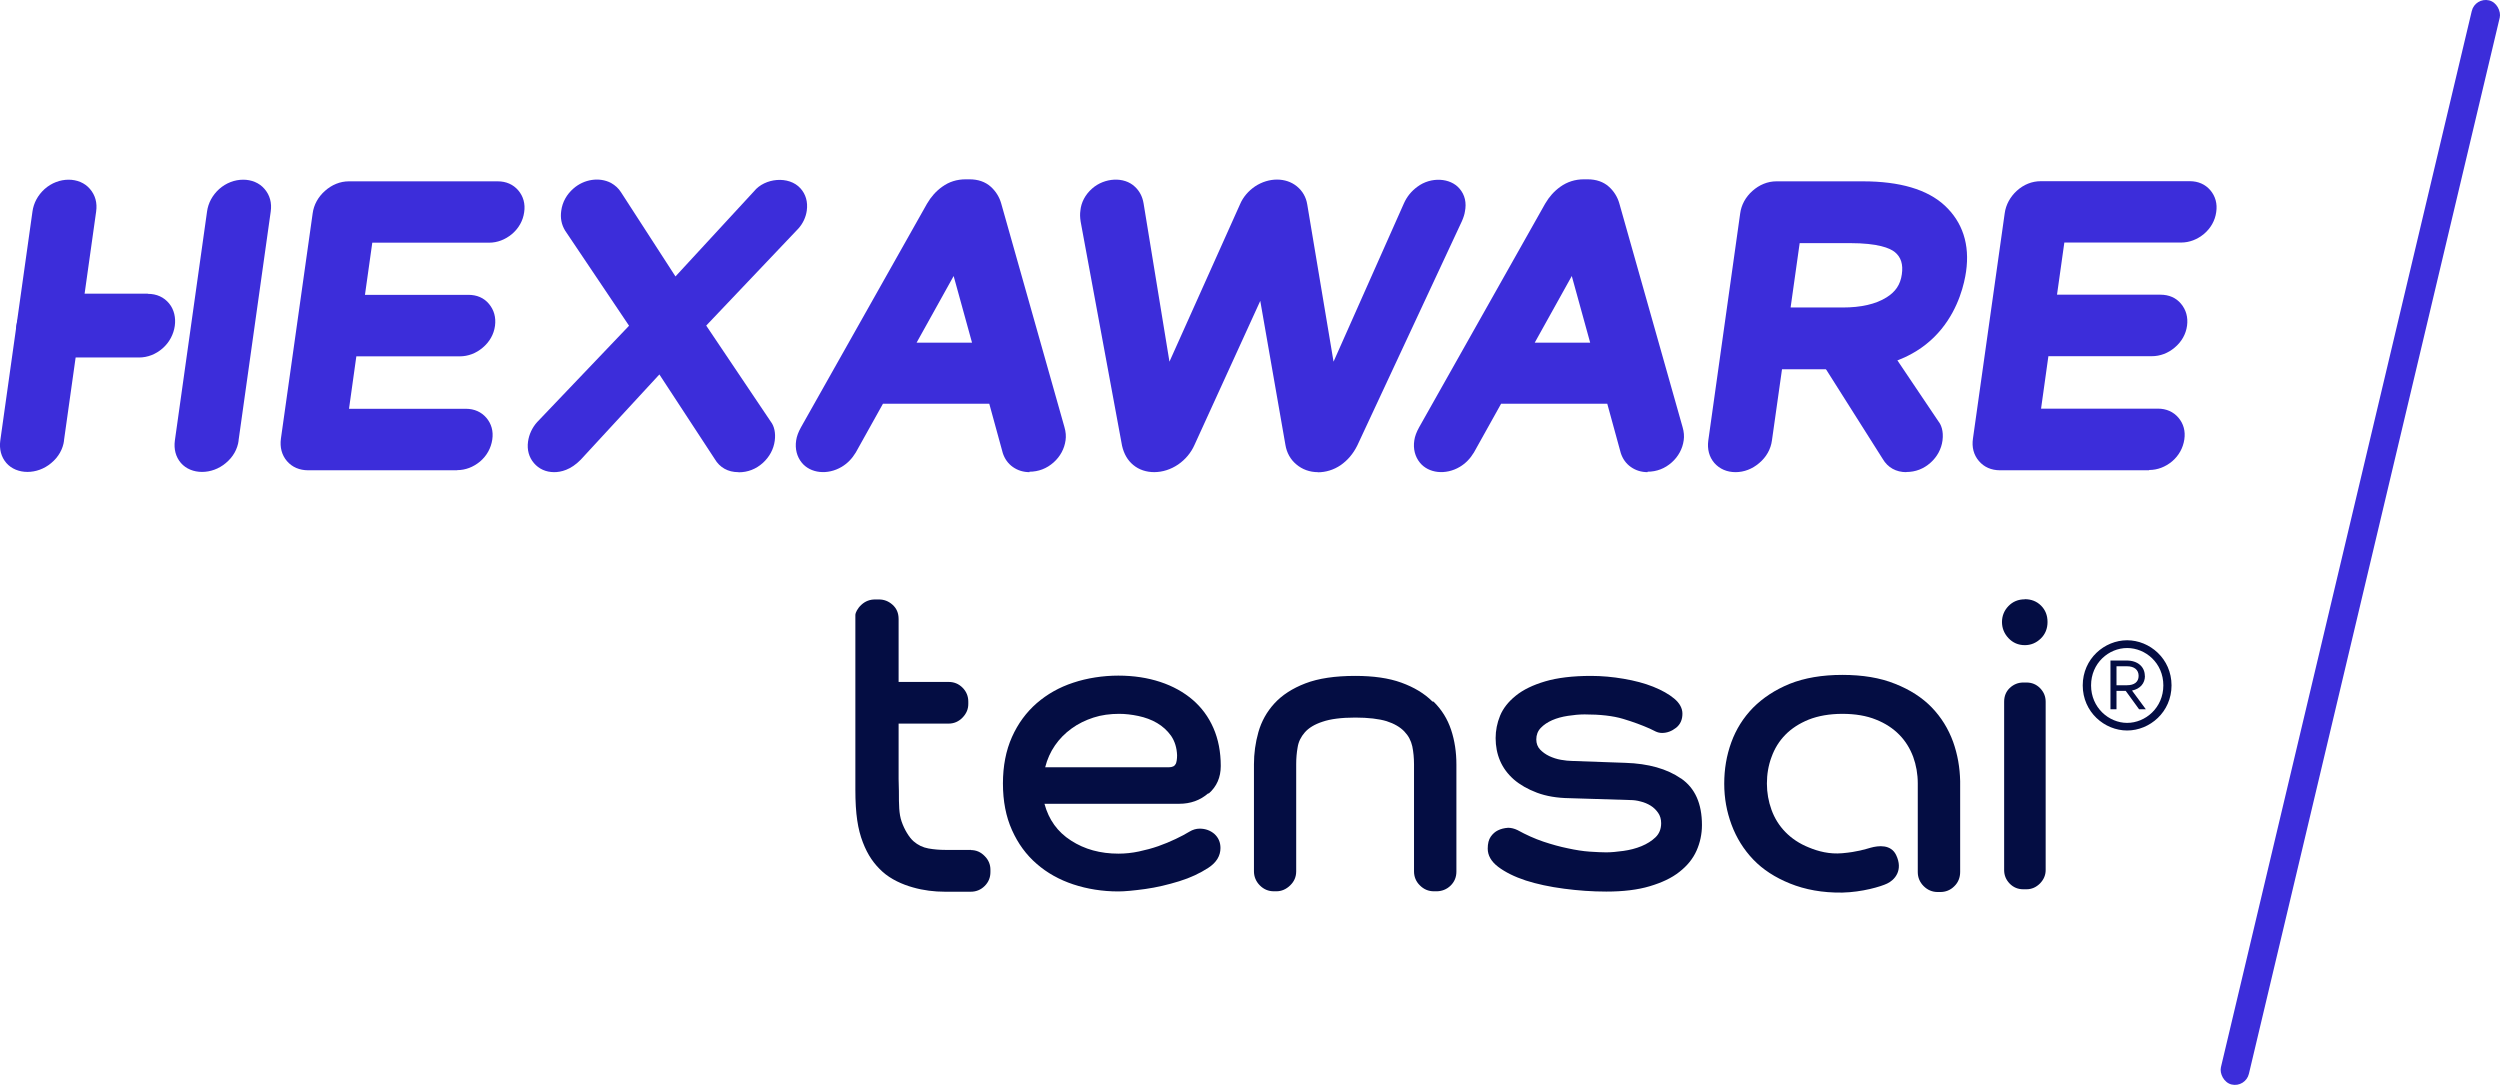 <?xml version="1.0" encoding="UTF-8"?>
<svg id="Layer_2" data-name="Layer 2" xmlns="http://www.w3.org/2000/svg" viewBox="0 0 173.99 75.51">
  <defs>
    <style>
      .cls-1 {
        fill: #3c2dda;
      }

      .cls-1, .cls-2 {
        stroke-width: 0px;
      }

      .cls-2 {
        fill: #040d43;
      }
    </style>
  </defs>
  <g id="Layer_1-2" data-name="Layer 1">
    <g>
      <rect class="cls-1" x="163.26" y="-1.02" width="2" height="77.55" rx="1" ry="1" transform="translate(315.36 112.44) rotate(-166.64)"/>
      <g>
        <path class="cls-1" d="m4.46,30.65c-.08.61-.39,1.16-.9,1.58-.97.82-2.4.82-3.12-.01-.36-.42-.5-.96-.42-1.56l2.24-15.94c.08-.59.37-1.13.84-1.56.97-.87,2.43-.87,3.16-.01.37.43.52.97.43,1.58l-2.24,15.94h0Z"/>
        <path class="cls-1" d="m16.61,30.65c-.08.61-.39,1.16-.9,1.58-.97.82-2.4.82-3.12-.01-.36-.42-.5-.96-.42-1.56l2.24-15.94c.08-.59.37-1.13.84-1.56.97-.87,2.43-.87,3.16-.01.37.43.52.97.43,1.58l-2.24,15.94h0Z"/>
        <path class="cls-1" d="m10.29,20.45c.61,0,1.12.23,1.48.67.7.85.5,2.29-.45,3.12-.48.42-1.05.64-1.65.64H3.05c-.59,0-1.1-.21-1.48-.63-.75-.84-.54-2.3.43-3.16.49-.43,1.07-.65,1.67-.65h6.62Z"/>
        <path class="cls-1" d="m31.81,32.73h-10.36c-.61,0-1.12-.22-1.48-.64s-.5-.96-.42-1.56l2.21-15.68c.08-.6.38-1.14.85-1.56.48-.43,1.06-.67,1.67-.67h10.36c.59,0,1.08.22,1.43.63s.5.94.41,1.52c-.08.59-.38,1.12-.85,1.52-.47.39-1.02.6-1.59.6h-8.13l-.51,3.63h7.2c.59,0,1.08.21,1.43.63s.5.94.42,1.53c-.08.59-.38,1.12-.86,1.52-.46.39-1.01.6-1.59.6h-7.2l-.51,3.65h8.13c.59,0,1.08.22,1.43.63.35.41.5.93.41,1.52s-.38,1.12-.85,1.52c-.47.39-1.02.6-1.59.6"/>
        <path class="cls-1" d="m51.38,32.86c-.71,0-1.29-.32-1.64-.92l-3.85-5.88-5.47,5.93c-.7.72-1.39.87-1.85.87-.57,0-1.06-.22-1.41-.63h0c-.35-.41-.49-.93-.41-1.5.07-.5.29-.97.63-1.35l6.4-6.71-4.45-6.62c-.26-.43-.34-.88-.27-1.38.08-.61.38-1.14.85-1.55.74-.65,1.8-.81,2.61-.39.3.17.53.38.7.65l3.79,5.86,5.47-5.93c.74-.92,2.42-1.1,3.23-.2.37.41.52.94.44,1.54-.06.45-.26.89-.58,1.25l-6.42,6.76,4.49,6.68c.25.32.35.8.28,1.33-.08.6-.37,1.13-.83,1.55-.48.43-1.05.65-1.68.65"/>
        <path class="cls-1" d="m71.66,32.86c-.44,0-.83-.12-1.17-.36-.34-.24-.57-.57-.7-.97l-.94-3.43h-7.4l-1.89,3.39c-.26.43-.58.76-.98,1-.99.59-2.18.45-2.78-.29h0c-.34-.42-.48-.96-.39-1.55.04-.28.15-.58.34-.92l8.77-15.56c.28-.48.63-.87,1.05-1.17.48-.35,1.03-.52,1.64-.52h.26c.6,0,1.1.17,1.49.52.34.31.59.7.72,1.16l4.4,15.56c.1.34.12.64.08.92-.08.59-.37,1.13-.83,1.54-.48.43-1.06.65-1.69.65m-7.84-8.98h3.85l-1.28-4.64-2.58,4.64h0Z"/>
        <path class="cls-1" d="m91.72,32.86c-.57,0-1.09-.19-1.5-.54-.41-.34-.67-.81-.76-1.36l-1.75-10.02-4.58,10.03c-.24.54-.63,1.01-1.14,1.36-1.03.7-2.32.7-3.12.03-.39-.32-.65-.77-.78-1.34l-2.88-15.59c-.05-.32-.05-.55-.02-.76.05-.57.33-1.12.82-1.55.85-.75,2.22-.85,2.98-.12.32.3.52.68.6,1.16l1.8,11.01,4.91-10.95c.21-.5.58-.93,1.05-1.25.96-.63,2.14-.63,2.91,0,.39.32.64.75.72,1.26l1.83,10.94,4.89-11c.21-.48.53-.87.94-1.17.94-.71,2.3-.63,2.94.13.37.43.5.98.37,1.61-.02.15-.09.39-.21.66l-7.27,15.59c-.3.61-.69,1.05-1.16,1.38-.5.34-1.05.5-1.61.5"/>
        <path class="cls-1" d="m114.67,32.86c-.44,0-.83-.12-1.17-.36-.34-.24-.57-.57-.7-.97l-.94-3.43h-7.39l-1.89,3.39c-.26.43-.58.76-.98,1-.99.59-2.18.45-2.78-.29h0c-.34-.42-.48-.96-.39-1.55.04-.28.15-.58.34-.92l8.77-15.56c.28-.48.63-.87,1.05-1.17.49-.35,1.04-.52,1.64-.52h.26c.6,0,1.1.17,1.49.52.34.31.59.7.72,1.16l4.4,15.56c.1.34.12.64.08.92-.08.59-.37,1.13-.83,1.54-.48.43-1.06.65-1.69.65m-7.84-8.98h3.85l-1.28-4.64-2.58,4.64h0Z"/>
        <path class="cls-1" d="m132.67,32.86c-.71,0-1.29-.32-1.64-.92l-6.51-10.29,5.19-.05,5.2,7.73c.17.21.37.65.28,1.33-.08.59-.37,1.13-.83,1.54-.48.43-1.05.65-1.69.65"/>
        <path class="cls-1" d="m120.79,32.86c-.6,0-1.11-.22-1.48-.64-.36-.42-.5-.96-.42-1.56l2.22-15.81c.08-.6.38-1.14.85-1.56.48-.43,1.06-.67,1.67-.67h6.02c2.58,0,4.49.57,5.69,1.68,1.25,1.16,1.76,2.72,1.49,4.6-.23,1.6-1.5,6.8-8.51,6.8h-4.3l-.7,4.95c-.08.61-.39,1.16-.89,1.58-.48.41-1.05.63-1.65.63m3.84-11.46h3.63c1.26,0,2.29-.23,3.04-.7.63-.39.97-.89,1.07-1.61.1-.7-.06-1.19-.48-1.54-.34-.28-1.17-.63-3.13-.63h-3.5l-.63,4.47h0Z"/>
        <path class="cls-1" d="m149.56,32.73h-10.36c-.61,0-1.12-.22-1.48-.65-.36-.42-.5-.96-.41-1.56l2.21-15.68c.08-.59.38-1.14.84-1.56.48-.44,1.06-.67,1.68-.67h10.36c.59,0,1.08.22,1.43.63.35.41.5.94.41,1.52-.08.59-.38,1.12-.85,1.52-.47.39-1.02.6-1.59.6h-8.13l-.51,3.63h7.2c.59,0,1.08.21,1.43.63s.5.94.42,1.53c-.08.59-.38,1.12-.86,1.52-.46.39-1.01.6-1.59.6h-7.2l-.51,3.65h8.13c.59,0,1.08.22,1.43.63.35.41.5.93.41,1.52s-.38,1.12-.85,1.52c-.47.39-1.02.6-1.59.6"/>
      </g>
      <g>
        <path class="cls-2" d="m99.69,48.82c-.56-.56-1.28-.99-2.16-1.31s-1.95-.47-3.21-.47c-1.4,0-2.56.17-3.47.52-.91.35-1.63.82-2.16,1.4-.53.58-.9,1.25-1.11,1.99-.21.74-.31,1.49-.31,2.24v7.45c0,.37.14.71.41.98.27.27.59.41.98.41h.17c.36,0,.68-.14.96-.41s.42-.59.42-.98v-7.45c0-.4.03-.79.1-1.18.06-.39.23-.73.5-1.04s.68-.56,1.23-.74c.55-.19,1.31-.29,2.28-.29.91,0,1.65.09,2.18.25.53.17.94.41,1.23.71.29.3.47.64.56,1.04.08.39.12.81.12,1.25v7.45c0,.37.13.71.41.98.27.27.59.41.98.41h.17c.37,0,.71-.13.98-.39s.41-.59.41-.98v-7.45c0-.86-.12-1.67-.37-2.42-.25-.75-.65-1.4-1.22-1.96h-.03Z"/>
        <path class="cls-2" d="m84.12,55.23c.56-.49.84-1.13.84-1.92,0-.98-.17-1.86-.51-2.64-.34-.78-.83-1.44-1.45-1.97s-1.37-.95-2.25-1.24c-.88-.29-1.85-.44-2.92-.44s-2.17.17-3.13.49c-.98.32-1.82.8-2.55,1.43-.72.63-1.3,1.41-1.72,2.35-.42.94-.63,2.02-.63,3.24s.21,2.31.63,3.24c.42.94.99,1.72,1.72,2.35.72.63,1.58,1.11,2.55,1.43s2.02.49,3.13.49c.45,0,1.08-.06,1.88-.17.79-.11,1.58-.3,2.36-.54.78-.24,1.45-.56,2.02-.93s.85-.84.85-1.38c0-.4-.14-.72-.42-.98-.28-.24-.62-.37-1.03-.37-.24,0-.48.07-.71.21-.26.16-.58.33-.96.51s-.78.35-1.21.5c-.43.15-.88.27-1.35.37-.47.1-.95.15-1.42.15-1.26,0-2.36-.3-3.3-.91-.94-.6-1.55-1.45-1.85-2.56h9.38c.78,0,1.46-.24,2.02-.73h0Zm-2.3-2.07c-.06.16-.23.24-.49.24h-8.59c.14-.56.37-1.07.68-1.52s.7-.85,1.16-1.18c.45-.33.97-.58,1.52-.76s1.16-.26,1.79-.26c.42,0,.87.05,1.34.15.47.1.91.26,1.3.49.39.23.71.52.98.9.25.37.39.82.41,1.34,0,.26-.03.47-.1.63h0Z"/>
        <path class="cls-2" d="m116.99,54.18c-.97-.67-2.26-1.04-3.88-1.09l-3.67-.13c-.24,0-.51-.03-.8-.08-.29-.05-.56-.14-.82-.26-.25-.12-.47-.28-.64-.46-.17-.18-.26-.42-.26-.7,0-.31.1-.58.31-.8s.48-.4.8-.54c.32-.14.69-.24,1.09-.3s.78-.1,1.16-.1c1.09,0,1.98.1,2.68.31.7.21,1.32.44,1.86.68.14.07.28.14.41.2s.28.1.44.1c.35,0,.67-.12.98-.36.3-.24.44-.57.44-.98,0-.38-.19-.73-.57-1.05-.37-.31-.87-.59-1.47-.83s-1.29-.42-2.05-.55-1.52-.2-2.27-.2c-1.28,0-2.34.13-3.19.38-.85.25-1.53.58-2.05,1-.51.41-.88.88-1.09,1.39-.21.51-.31,1.04-.31,1.56,0,.56.1,1.09.31,1.58.21.49.53.92.96,1.3.43.37.97.68,1.61.92.64.24,1.4.37,2.26.38l4.23.13c.23,0,.47.03.72.1.25.06.49.16.7.29s.38.3.52.5.21.44.21.72c0,.4-.13.73-.39.98-.26.25-.59.46-.98.62s-.82.27-1.26.33-.84.1-1.19.1c-.31,0-.7-.02-1.16-.05-.45-.03-.96-.11-1.51-.23-.55-.11-1.12-.27-1.72-.47-.59-.2-1.19-.47-1.79-.8-.21-.1-.43-.16-.65-.16-.28.02-.51.08-.71.18-.19.09-.36.24-.5.44s-.21.48-.21.83c0,.47.24.9.73,1.27s1.13.69,1.92.95c.78.25,1.67.44,2.66.57.98.13,1.96.2,2.94.2,1.18,0,2.18-.12,3.02-.37s1.53-.57,2.07-1c.54-.42.94-.91,1.19-1.47s.38-1.16.38-1.79c0-1.49-.48-2.57-1.45-3.24h-.02Z"/>
        <path class="cls-2" d="m141.03,47.5h-.21c-.37,0-.68.13-.95.38-.26.25-.39.57-.39.96v11.71c0,.37.13.68.39.95.26.26.57.39.95.39h.21c.37,0,.68-.14.95-.41.26-.27.39-.58.39-.93v-11.71c0-.37-.13-.68-.39-.95-.26-.26-.57-.39-.95-.39Z"/>
        <path class="cls-2" d="m140.92,41.71c-.46,0-.84.16-1.14.47-.3.31-.45.69-.45,1.11s.15.8.45,1.12c.3.32.68.49,1.14.49.43,0,.8-.16,1.11-.46s.47-.69.47-1.15-.15-.84-.45-1.14c-.3-.3-.68-.45-1.14-.45h0Z"/>
        <path class="cls-2" d="m67.58,59.15h-1.79c-.39,0-.78-.03-1.17-.1s-.73-.23-1.04-.5-.64-.82-.83-1.37-.19-1.16-.19-2.12l-.02-.84v-3.86h3.48c.37,0,.7-.14.97-.42s.4-.59.4-.95v-.16c0-.37-.13-.7-.4-.97-.27-.27-.59-.4-.97-.4h-3.48v-4.38c0-.41-.14-.74-.42-.99-.28-.25-.59-.37-.95-.37h-.27c-.36,0-.68.12-.95.37-.28.25-.42.58-.42.69v12.17c0,1.71.17,2.76.52,3.67s.78,1.51,1.36,2.04c.58.53,1.4.9,2.13,1.1.73.21,1.48.3,2.23.3h1.79c.37,0,.7-.13.97-.4s.4-.59.4-.97v-.16c0-.36-.13-.68-.4-.95-.27-.28-.59-.42-.97-.42v-.03Z"/>
        <path class="cls-2" d="m134.45,49.24c-.67-.69-1.52-1.24-2.56-1.65-1.04-.42-2.26-.62-3.67-.62s-2.63.21-3.66.62c-1.03.42-1.87.98-2.56,1.67-.68.7-1.18,1.5-1.51,2.41-.33.91-.49,1.86-.49,2.87s.17,1.94.51,2.86c.34.91.84,1.72,1.51,2.42.67.7,1.52,1.25,2.56,1.67s2.25.65,3.64.63c1.38-.03,2.69-.42,3.12-.63.51-.24,1.14-.91.62-1.99-.36-.74-1.21-.66-1.78-.5-.36.1-.92.29-1.96.38-.9.08-1.68-.13-2.33-.4-.65-.26-1.19-.62-1.63-1.07s-.76-.97-.97-1.55-.32-1.19-.32-1.83.1-1.25.32-1.84c.21-.59.53-1.11.96-1.55.43-.44.97-.79,1.63-1.06.66-.26,1.45-.4,2.34-.4s1.68.13,2.34.4c.66.26,1.2.62,1.63,1.06.43.44.74.95.96,1.53.21.58.32,1.2.32,1.85v6.17c0,.38.14.71.41.98s.6.41.98.41h.17c.38,0,.71-.13.98-.4.27-.26.41-.6.41-1v-6.32c-.02-.95-.18-1.86-.49-2.73-.33-.91-.83-1.72-1.5-2.41h0Z"/>
        <path class="cls-2" d="m151.13,47.7c0,1.86-1.52,3.14-3.09,3.14s-3.09-1.28-3.09-3.14,1.52-3.14,3.09-3.14,3.09,1.28,3.09,3.14Zm-5.6,0c0,1.55,1.24,2.61,2.51,2.61s2.52-1.05,2.52-2.61-1.24-2.6-2.52-2.6-2.51,1.05-2.51,2.6Zm3.75-.66c0,.51-.32.9-.9,1.02l.96,1.3h-.47l-.93-1.28h-.64v1.28h-.42v-3.39h1.13c.78,0,1.26.45,1.26,1.06h0Zm-1.98-.67v1.32h.73c.51,0,.81-.23.81-.65s-.3-.67-.81-.67h-.73Z"/>
      </g>
    </g>
  </g>
</svg>